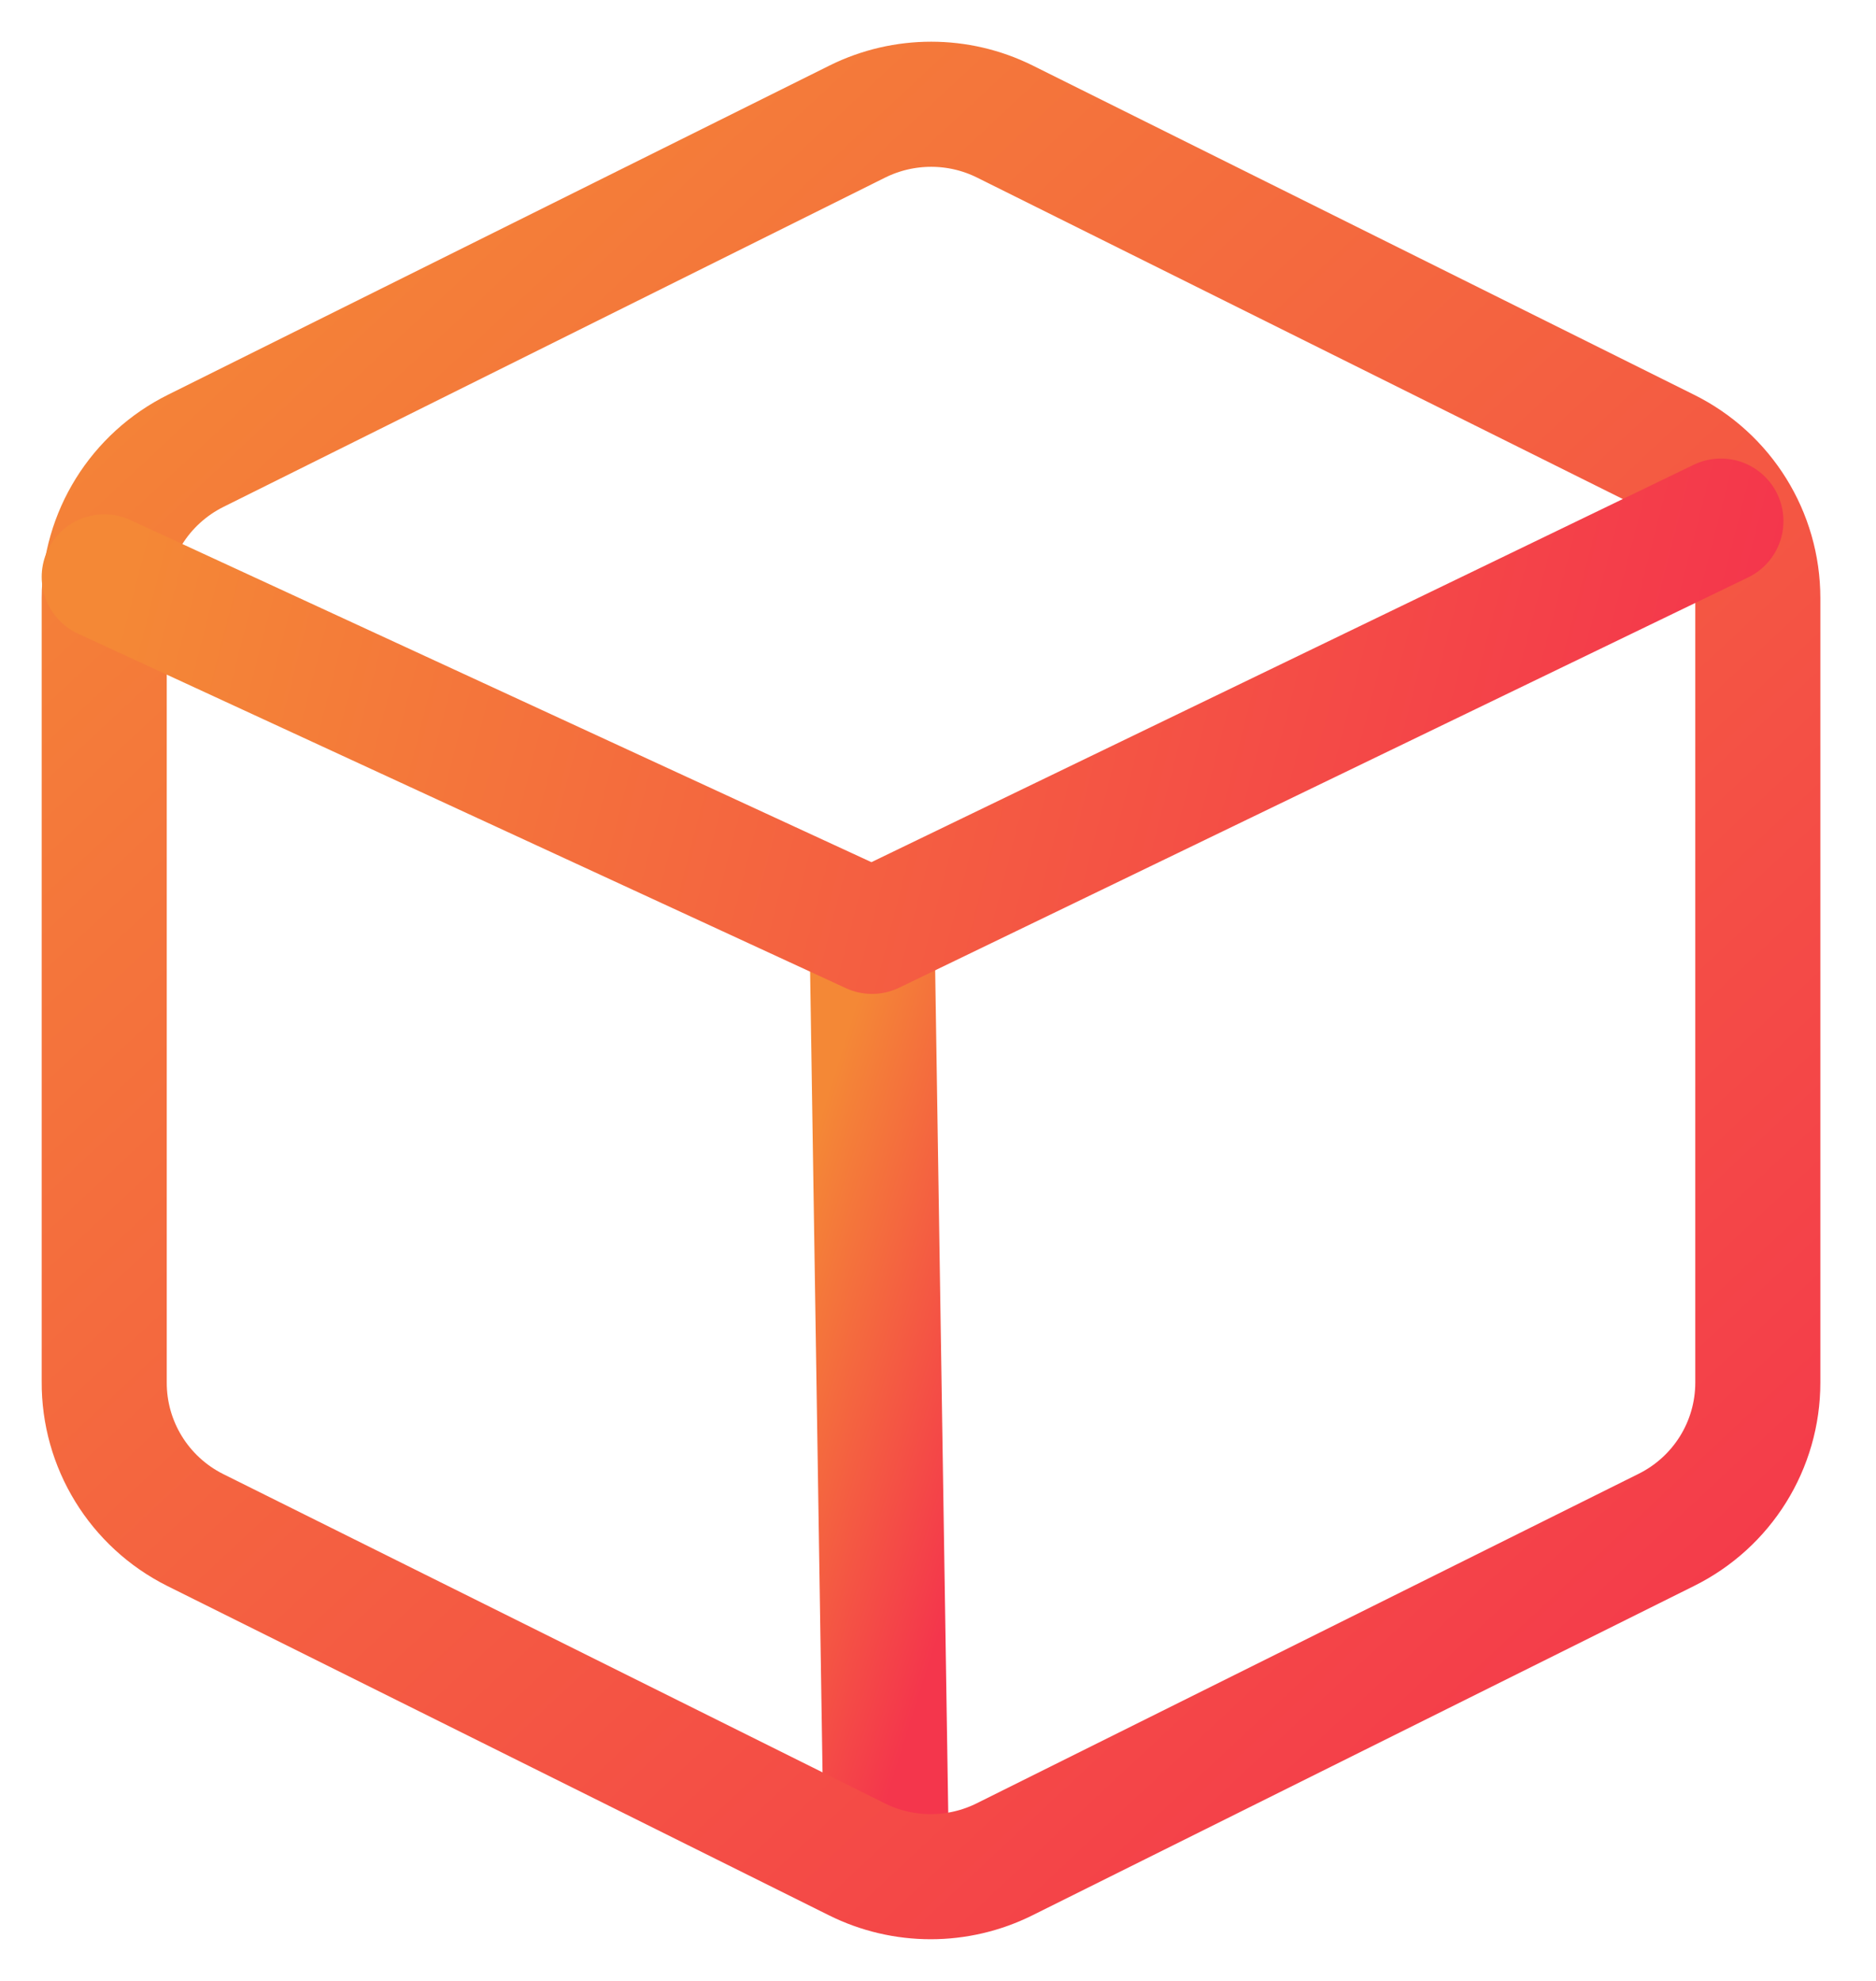 <svg xmlns="http://www.w3.org/2000/svg" width="18" height="19" viewBox="0 0 18 19">
    <defs>
        <linearGradient id="prefix__a" x1="47.531%" x2="52.469%" y1="0%" y2="100%">
            <stop offset="0%" stop-color="#F48836"/>
            <stop offset="100%" stop-color="#F4364C"/>
        </linearGradient>
        <linearGradient id="prefix__b" x1="6.444%" x2="93.556%" y1="0%" y2="100%">
            <stop offset="0%" stop-color="#F48836"/>
            <stop offset="100%" stop-color="#F4364C"/>
        </linearGradient>
        <linearGradient id="prefix__c" x1="0%" x2="100%" y1="46.783%" y2="53.217%">
            <stop offset="0%" stop-color="#F48836"/>
            <stop offset="100%" stop-color="#F4364C"/>
        </linearGradient>
    </defs>
    <g fill="none" fill-rule="evenodd" stroke-linecap="round" stroke-linejoin="round" stroke-width="1.2">
        <path stroke="url(#prefix__a)" d="M7.5 16.5L7.367 7.933" transform="translate(1 1)"/>
        <path stroke="url(#prefix__b)" d="M8.64.165l6.346 3.158c.54.267.88.814.88 1.414v7.524c0 .6-.34 1.147-.88 1.414L8.64 16.833c-.447.223-.973.223-1.42 0L.873 13.675c-.539-.27-.877-.821-.873-1.422V4.737c0-.6.341-1.147.88-1.414L7.228.165c.445-.22.968-.22 1.412 0z" transform="translate(1 1)"/>
        <path stroke="url(#prefix__c)" d="M0 4.533L7.367 7.933 15.512 3.998" transform="translate(1 1)"/>
    </g>
</svg>
